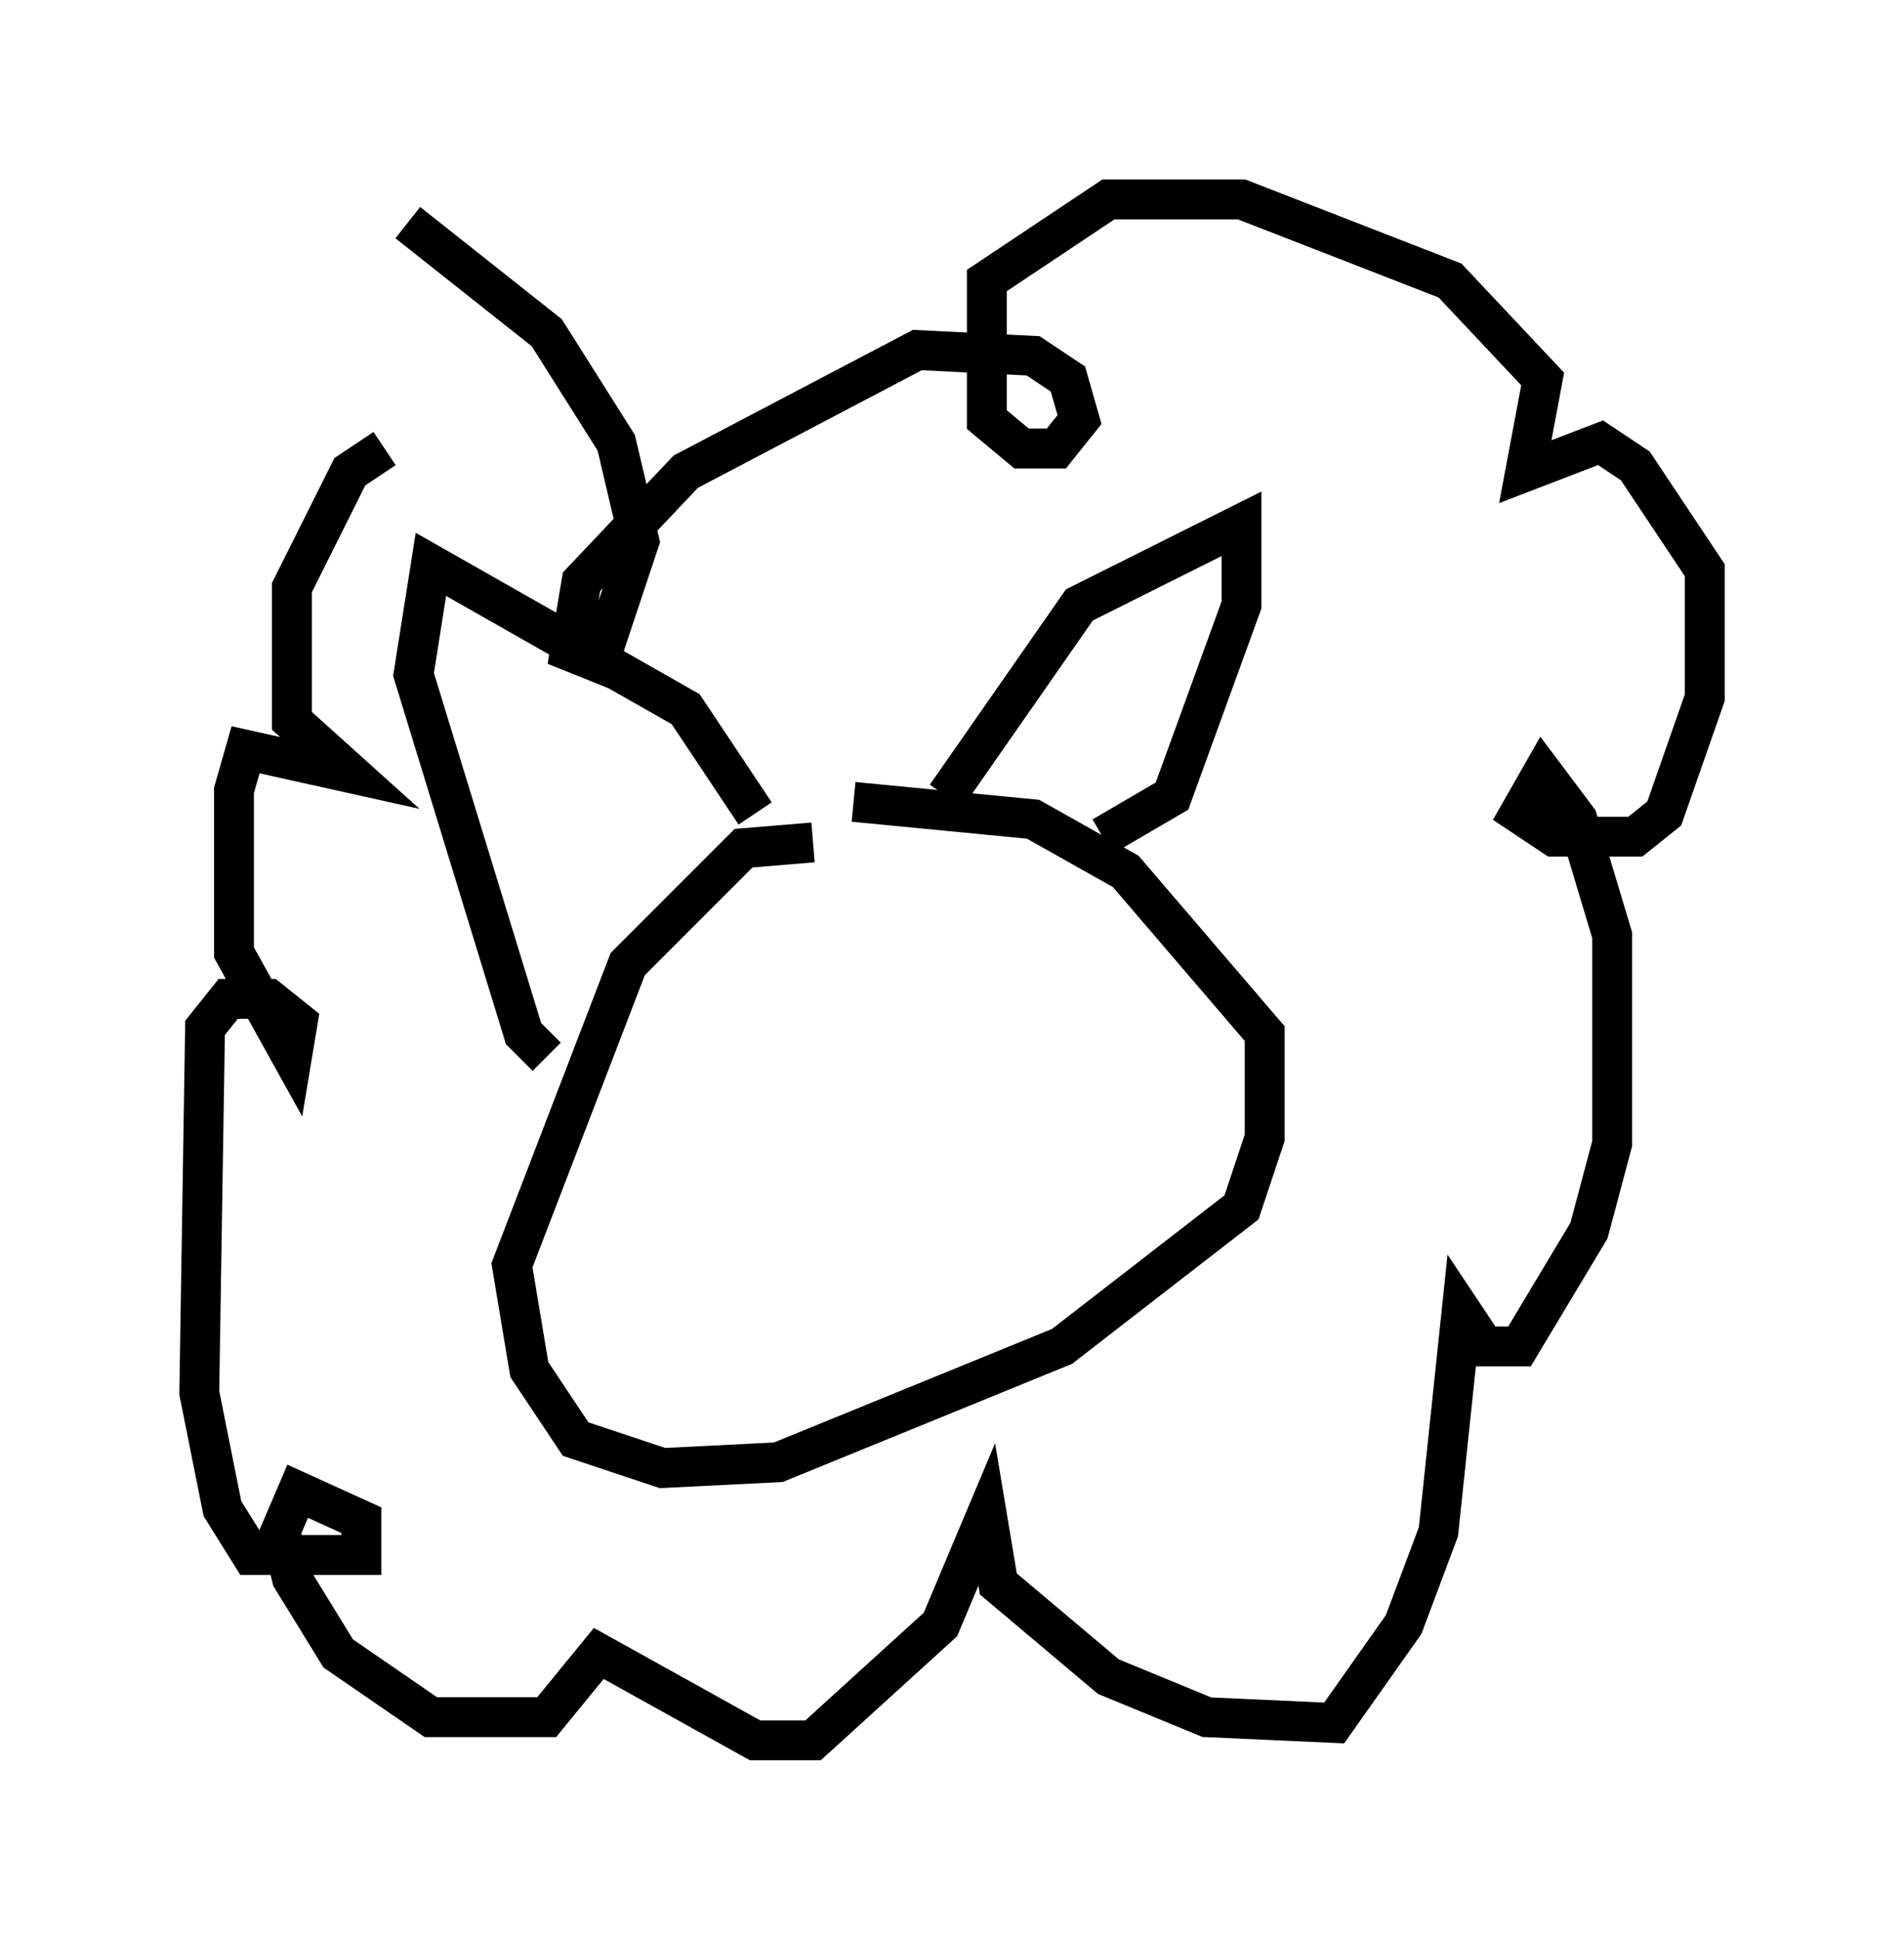<?xml version="1.0" encoding="utf-8" ?>
<svg baseProfile="full" height="48.637" version="1.1" width="47.765" xmlns="http://www.w3.org/2000/svg" xmlns:ev="http://www.w3.org/2001/xml-events" xmlns:xlink="http://www.w3.org/1999/xlink"><defs /><rect fill="white" height="48.637" width="47.765" x="0" y="0" /><path d="M23.156, 22.14 m-2.76, -1.017 l-1.743, 0.145 -2.905, 2.905 l-2.905, 7.553 0.436, 2.615 l1.162, 1.743 2.179, 0.726 l2.905, -0.145 7.117, -2.905 l4.503, -3.486 0.581, -1.743 l0.0, -2.615 -3.486, -4.067 l-2.324, -1.307 -4.503, -0.436 m2.324, -0.145 l3.341, -4.793 4.067, -2.034 l0.0, 2.034 -1.743, 4.793 l-1.743, 1.017 m-8.715, -0.581 l-1.743, -2.615 -6.391, -3.631 l-0.436, 2.76 2.76, 9.006 l0.581, 0.581 m-4.067, -15.251 l-0.872, 0.581 -1.453, 2.905 l0.0, 3.341 1.453, 1.307 l-2.615, -0.581 -0.291, 1.017 l0.0, 4.067 1.453, 2.615 l0.145, -0.872 -0.726, -0.581 l-1.017, 0.0 -0.581, 0.726 l-0.145, 9.151 0.581, 2.905 l0.726, 1.162 2.76, 0.0 l0.0, -0.872 -1.598, -0.726 l-0.436, 1.017 0.291, 1.162 l1.162, 1.888 2.324, 1.598 l2.905, 0.0 1.307, -1.598 l3.922, 2.179 1.453, 0.0 l3.196, -2.905 1.162, -2.76 l0.291, 1.743 2.76, 2.324 l2.469, 1.017 3.196, 0.145 l1.743, -2.469 0.872, -2.324 l0.581, -5.52 0.581, 0.872 l0.872, 0.0 1.743, -2.905 l0.581, -2.179 0.0, -5.229 l-0.872, -2.905 -0.872, -1.162 l-0.581, 1.017 0.872, 0.581 l2.034, 0.0 0.726, -0.581 l1.017, -2.905 0.0, -3.196 l-1.743, -2.615 -0.872, -0.581 l-1.888, 0.726 0.436, -2.324 l-2.324, -2.469 -5.229, -2.034 l-3.341, 0.0 -3.05, 2.034 l0.0, 3.486 0.872, 0.726 l0.872, 0.0 0.581, -0.726 l-0.291, -1.017 -0.872, -0.581 l-2.905, -0.145 -5.81, 3.05 l-2.615, 2.76 -0.291, 1.743 l0.726, 0.291 1.017, -3.05 l-0.581, -2.469 -1.743, -2.76 l-3.486, -2.76 " fill="none" stroke="black" stroke-width="1" /></svg>